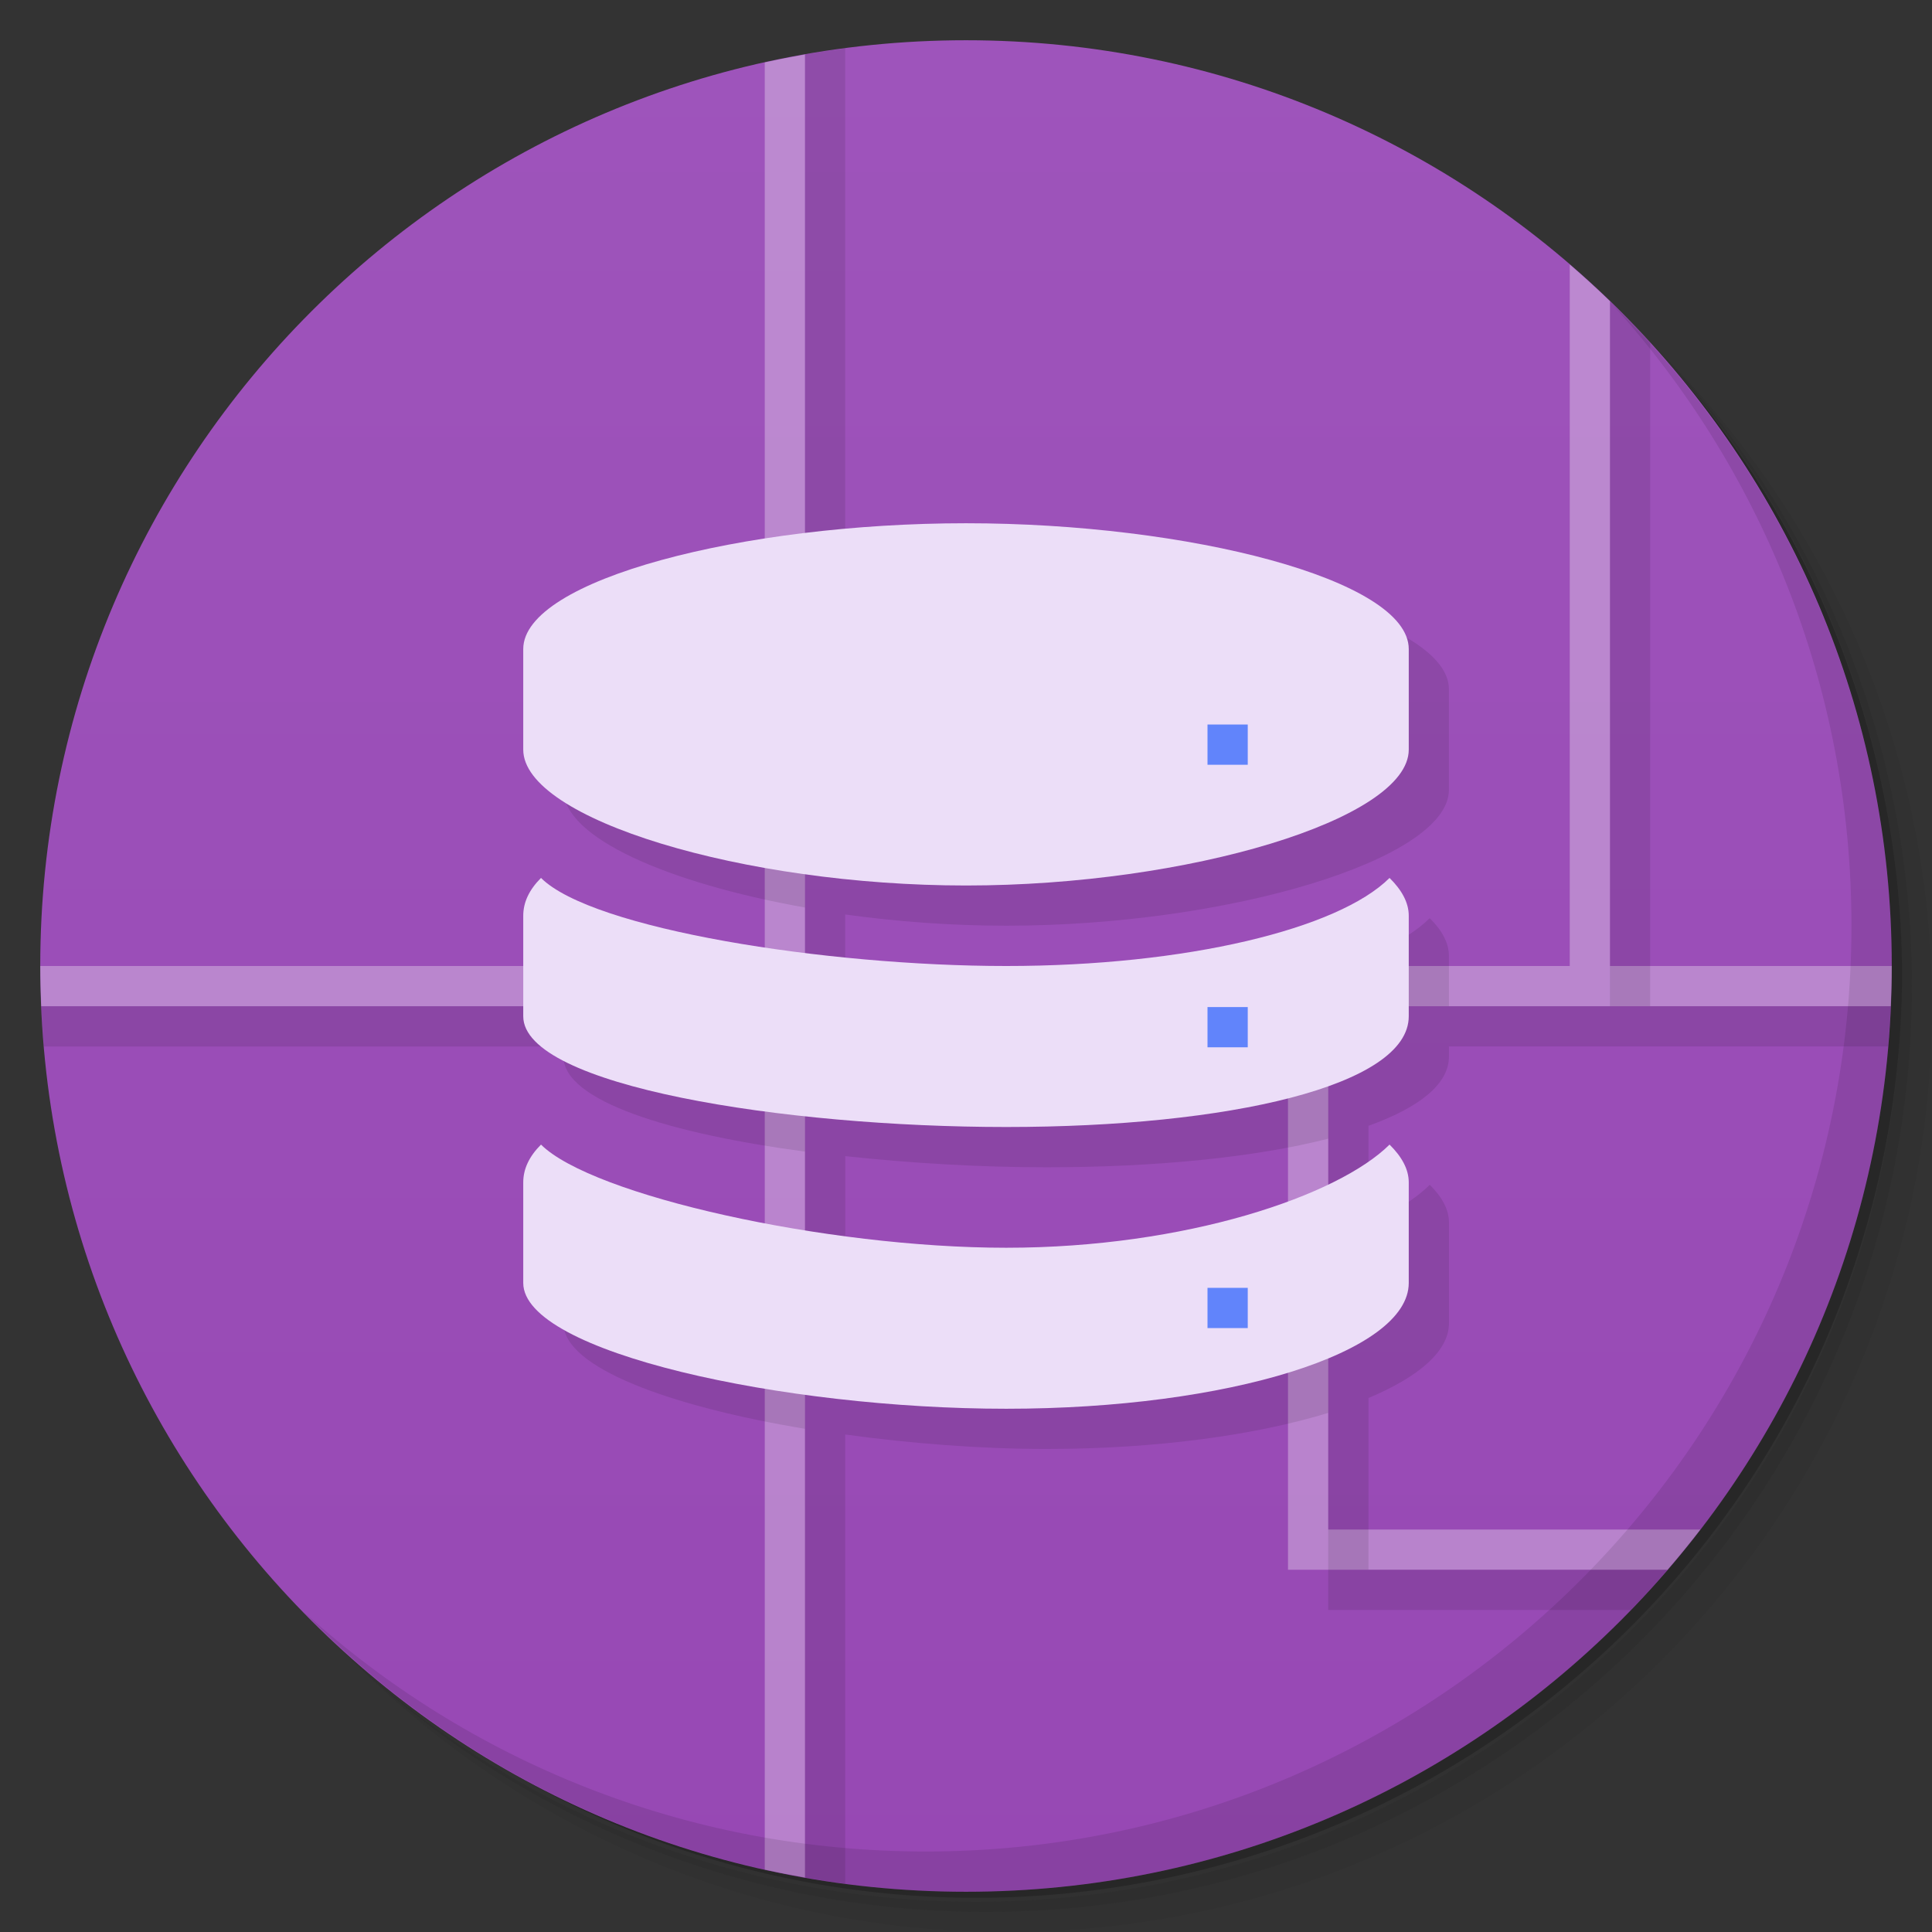 <svg xmlns="http://www.w3.org/2000/svg" viewBox="0 0 48 48">
 <rect x="0" y="0" width="48" height="48" fill="#333333" stroke="none"/>
 <defs>
  <linearGradient id="linearGradient3764" x1="1" x2="47" gradientUnits="userSpaceOnUse" gradientTransform="matrix(0,-1,1,0,-1.5e-6,48)">
   <stop style="stop-color:#9748b4;stop-opacity:1"/>
   <stop offset="1" style="stop-color:#9e54bb;stop-opacity:1"/>
  </linearGradient>
  <clipPath id="clipPath-320676046">
   <g transform="translate(0,-1004.362)">
    <path d="m -24 13 c 0 1.105 -0.672 2 -1.5 2 -0.828 0 -1.5 -0.895 -1.5 -2 0 -1.105 0.672 -2 1.5 -2 0.828 0 1.5 0.895 1.5 2 z" transform="matrix(15.333,0,0,11.5,415,878.862)" style="fill:#1890d0"/>
   </g>
  </clipPath>
  <clipPath id="clipPath-332702192">
   <g transform="translate(0,-1004.362)">
    <path d="m -24 13 c 0 1.105 -0.672 2 -1.5 2 -0.828 0 -1.5 -0.895 -1.5 -2 0 -1.105 0.672 -2 1.5 -2 0.828 0 1.5 0.895 1.5 2 z" transform="matrix(15.333,0,0,11.5,415,878.862)" style="fill:#1890d0"/>
   </g>
  </clipPath>
 </defs>
 <g>
  <path d="m 36.31 5 c 5.859 4.062 9.688 10.831 9.688 18.5 c 0 12.426 -10.07 22.5 -22.5 22.5 c -7.669 0 -14.438 -3.828 -18.5 -9.688 c 1.037 1.822 2.306 3.499 3.781 4.969 c 4.085 3.712 9.514 5.969 15.469 5.969 c 12.703 0 23 -10.298 23 -23 c 0 -5.954 -2.256 -11.384 -5.969 -15.469 c -1.469 -1.475 -3.147 -2.744 -4.969 -3.781 z m 4.969 3.781 c 3.854 4.113 6.219 9.637 6.219 15.719 c 0 12.703 -10.297 23 -23 23 c -6.081 0 -11.606 -2.364 -15.719 -6.219 c 4.16 4.144 9.883 6.719 16.219 6.719 c 12.703 0 23 -10.298 23 -23 c 0 -6.335 -2.575 -12.06 -6.719 -16.219 z" style="opacity:0.05"/>
  <path d="m 41.28 8.781 c 3.712 4.085 5.969 9.514 5.969 15.469 c 0 12.703 -10.297 23 -23 23 c -5.954 0 -11.384 -2.256 -15.469 -5.969 c 4.113 3.854 9.637 6.219 15.719 6.219 c 12.703 0 23 -10.298 23 -23 c 0 -6.081 -2.364 -11.606 -6.219 -15.719 z" style="opacity:0.1"/>
  <path d="m 31.25 2.375 c 8.615 3.154 14.75 11.417 14.75 21.13 c 0 12.426 -10.07 22.5 -22.5 22.5 c -9.708 0 -17.971 -6.135 -21.12 -14.75 a 23 23 0 0 0 44.875 -7 a 23 23 0 0 0 -16 -21.875 z" style="opacity:0.2"/>
 </g>
 <g>
  <path d="m 24 1 c 12.703 0 23 10.297 23 23 c 0 12.703 -10.297 23 -23 23 -12.703 0 -23 -10.297 -23 -23 0 -12.703 10.297 -23 23 -23 z" style="fill:url(#linearGradient3764);fill-opacity:1"/>
  <path d="m 20 1.354 c -0.336 0.059 -0.669 0.124 -1 0.197 l 0 22.449 l -18 0 c 0 0.335 0.011 0.668 0.025 1 l 17.975 0 l 0 21.449 c 0.331 0.073 0.664 0.138 1 0.197 l 0 -21.646 l 12 0 l 0 14 l 1 0 l 8.428 0 c 0.281 -0.326 0.554 -0.659 0.816 -1 l -9.244 0 l 0 -13 l 6 0 l 1 0 l 6.975 0 c 0.014 -0.332 0.025 -0.665 0.025 -1 l -7 0 l 0 -16.516 c -0.324 -0.314 -0.658 -0.617 -1 -0.912 l 0 17.428 l -19 0 l 0 -22.646 z" style="fill:#fff;fill-opacity:0.314"/>
  <path d="m 21 1.201 c -0.336 0.044 -0.669 0.094 -1 0.152 l 0 13.04 c -3.402 0.53 -6 1.548 -6 2.732 l 0 2.5 c 0 1.185 2.598 2.318 6 2.922 l 0 1.986 c -2.601 -0.39 -4.829 -0.994 -5.559 -1.721 c -0.297 0.297 -0.441 0.608 -0.441 0.938 l 0 1.25 l -12.975 0 c 0.014 0.336 0.038 0.668 0.066 1 l 12.908 0 l 0 0.25 c 0 1.103 2.65 1.916 6 2.361 l 0 2.773 c -2.601 -0.496 -4.829 -1.223 -5.559 -1.947 c -0.297 0.297 -0.441 0.608 -0.441 0.938 l 0 2.5 c 0 1.103 2.65 2.067 6 2.623 l 0 11.148 c 0.331 0.058 0.664 0.109 1 0.152 l 0 -11.158 c 1.624 0.222 3.347 0.359 5 0.359 c 2.729 0 5.196 -0.343 7 -0.896 l 0 4.896 l 1 0 l 6.516 0 c 0.314 -0.324 0.617 -0.658 0.912 -1 l -7.428 0 l 0 -4.266 c 1.241 -0.52 2 -1.16 2 -1.859 l 0 -2.5 c 0 -0.328 -0.176 -0.64 -0.477 -0.938 c -0.338 0.337 -0.865 0.672 -1.523 0.988 l 0 -2.453 c 1.24 -0.447 2 -1.023 2 -1.723 l 0 -0.25 l 4 0 l 1 0 l 5.908 0 c 0.029 -0.332 0.052 -0.664 0.066 -1 l -5.975 0 l 0 -16.492 c -0.321 -0.353 -0.657 -0.691 -1 -1.023 l 0 17.516 l -4 0 l 0 -1.25 c 0 -0.328 -0.176 -0.64 -0.477 -0.938 c -1.273 1.27 -5.05 2.188 -9.523 2.188 c -1.588 0 -3.339 -0.121 -5 -0.326 l 0 -1.953 c 1.276 0.177 2.636 0.279 4 0.279 c 5.523 0 11 -1.648 11 -3.375 l 0 -2.5 c 0 -1.727 -5.477 -3.125 -11 -3.125 c -1.364 0 -2.724 0.088 -4 0.242 l 0 -13.04 z m 12 27.09 l 0 2.559 c -1.801 0.665 -4.267 1.152 -7 1.152 c -1.588 0 -3.339 -0.169 -5 -0.436 l 0 -2.842 c 1.624 0.175 3.347 0.277 5 0.277 c 2.729 0 5.196 -0.25 7 -0.711 z" style="fill:#000;fill-opacity:0.098"/>
 </g>
 <g>
  <g style="clip-path:url(#clipPath-320676046)">
   <g transform="translate(1,1)">
    <g style="opacity:0.1">
     <!-- color: #9e54bb -->
     <g>
      <path d="m 30 18 l 1 0 l 0 1 l -1 0 m 0 -1" style="fill:#000;fill-opacity:1;stroke:none;fill-rule:nonzero"/>
      <path d="m 30 25.02 l 1 0 l 0 1 l -1 0 m 0 -1" style="fill:#000;fill-opacity:1;stroke:none;fill-rule:nonzero"/>
      <path d="m 30 31.996 l 1 0 l 0 1 l -1 0 m 0 -1" style="fill:#000;fill-opacity:1;stroke:none;fill-rule:nonzero"/>
     </g>
    </g>
   </g>
  </g>
 </g>
 <g>
  <g style="clip-path:url(#clipPath-332702192)">
   <!-- color: #9e54bb -->
   <g>
    <path d="m 24 13 c -5.523 0 -11 1.398 -11 3.125 l 0 2.5 c 0 1.727 5.477 3.375 11 3.375 c 5.523 0 11 -1.648 11 -3.375 l 0 -2.5 c 0 -1.727 -5.477 -3.125 -11 -3.125 m 0 0" style="fill:#ecdef8;fill-opacity:1;stroke:none;fill-rule:nonzero"/>
    <path d="m 25 24 c -4.477 0 -10.285 -0.918 -11.559 -2.188 c -0.297 0.297 -0.441 0.609 -0.441 0.938 l 0 2.5 c 0 1.727 6.477 2.75 12 2.75 c 5.523 0 10 -1.023 10 -2.75 l 0 -2.5 c 0 -0.328 -0.176 -0.641 -0.477 -0.938 c -1.273 1.27 -5.05 2.188 -9.523 2.188 m 0 0" style="fill:#ecdef8;fill-opacity:1;stroke:none;fill-rule:nonzero"/>
    <path d="m 25 31 c -4.477 0 -10.285 -1.297 -11.559 -2.563 c -0.297 0.297 -0.441 0.609 -0.441 0.938 l 0 2.5 c 0 1.727 6.477 3.125 12 3.125 c 5.523 0 10 -1.398 10 -3.125 l 0 -2.5 c 0 -0.328 -0.176 -0.641 -0.477 -0.938 c -1.273 1.266 -5.05 2.563 -9.523 2.563 m 0 0" style="fill:#ecdef8;fill-opacity:1;stroke:none;fill-rule:nonzero"/>
    <path d="m 30 18 l 1 0 l 0 1 l -1 0 m 0 -1" style="fill:#6184fb;fill-opacity:1;stroke:none;fill-rule:nonzero"/>
    <path d="m 30 25.02 l 1 0 l 0 1 l -1 0 m 0 -1" style="fill:#6184fb;fill-opacity:1;stroke:none;fill-rule:nonzero"/>
    <path d="m 30 31.996 l 1 0 l 0 1 l -1 0 m 0 -1" style="fill:#6184fb;fill-opacity:1;stroke:none;fill-rule:nonzero"/>
   </g>
  </g>
 </g>
 <g>
  <path d="m 40.03 7.531 c 3.712 4.084 5.969 9.514 5.969 15.469 0 12.703 -10.297 23 -23 23 c -5.954 0 -11.384 -2.256 -15.469 -5.969 4.178 4.291 10.01 6.969 16.469 6.969 c 12.703 0 23 -10.298 23 -23 0 -6.462 -2.677 -12.291 -6.969 -16.469 z" style="opacity:0.1"/>
 </g>
</svg>
